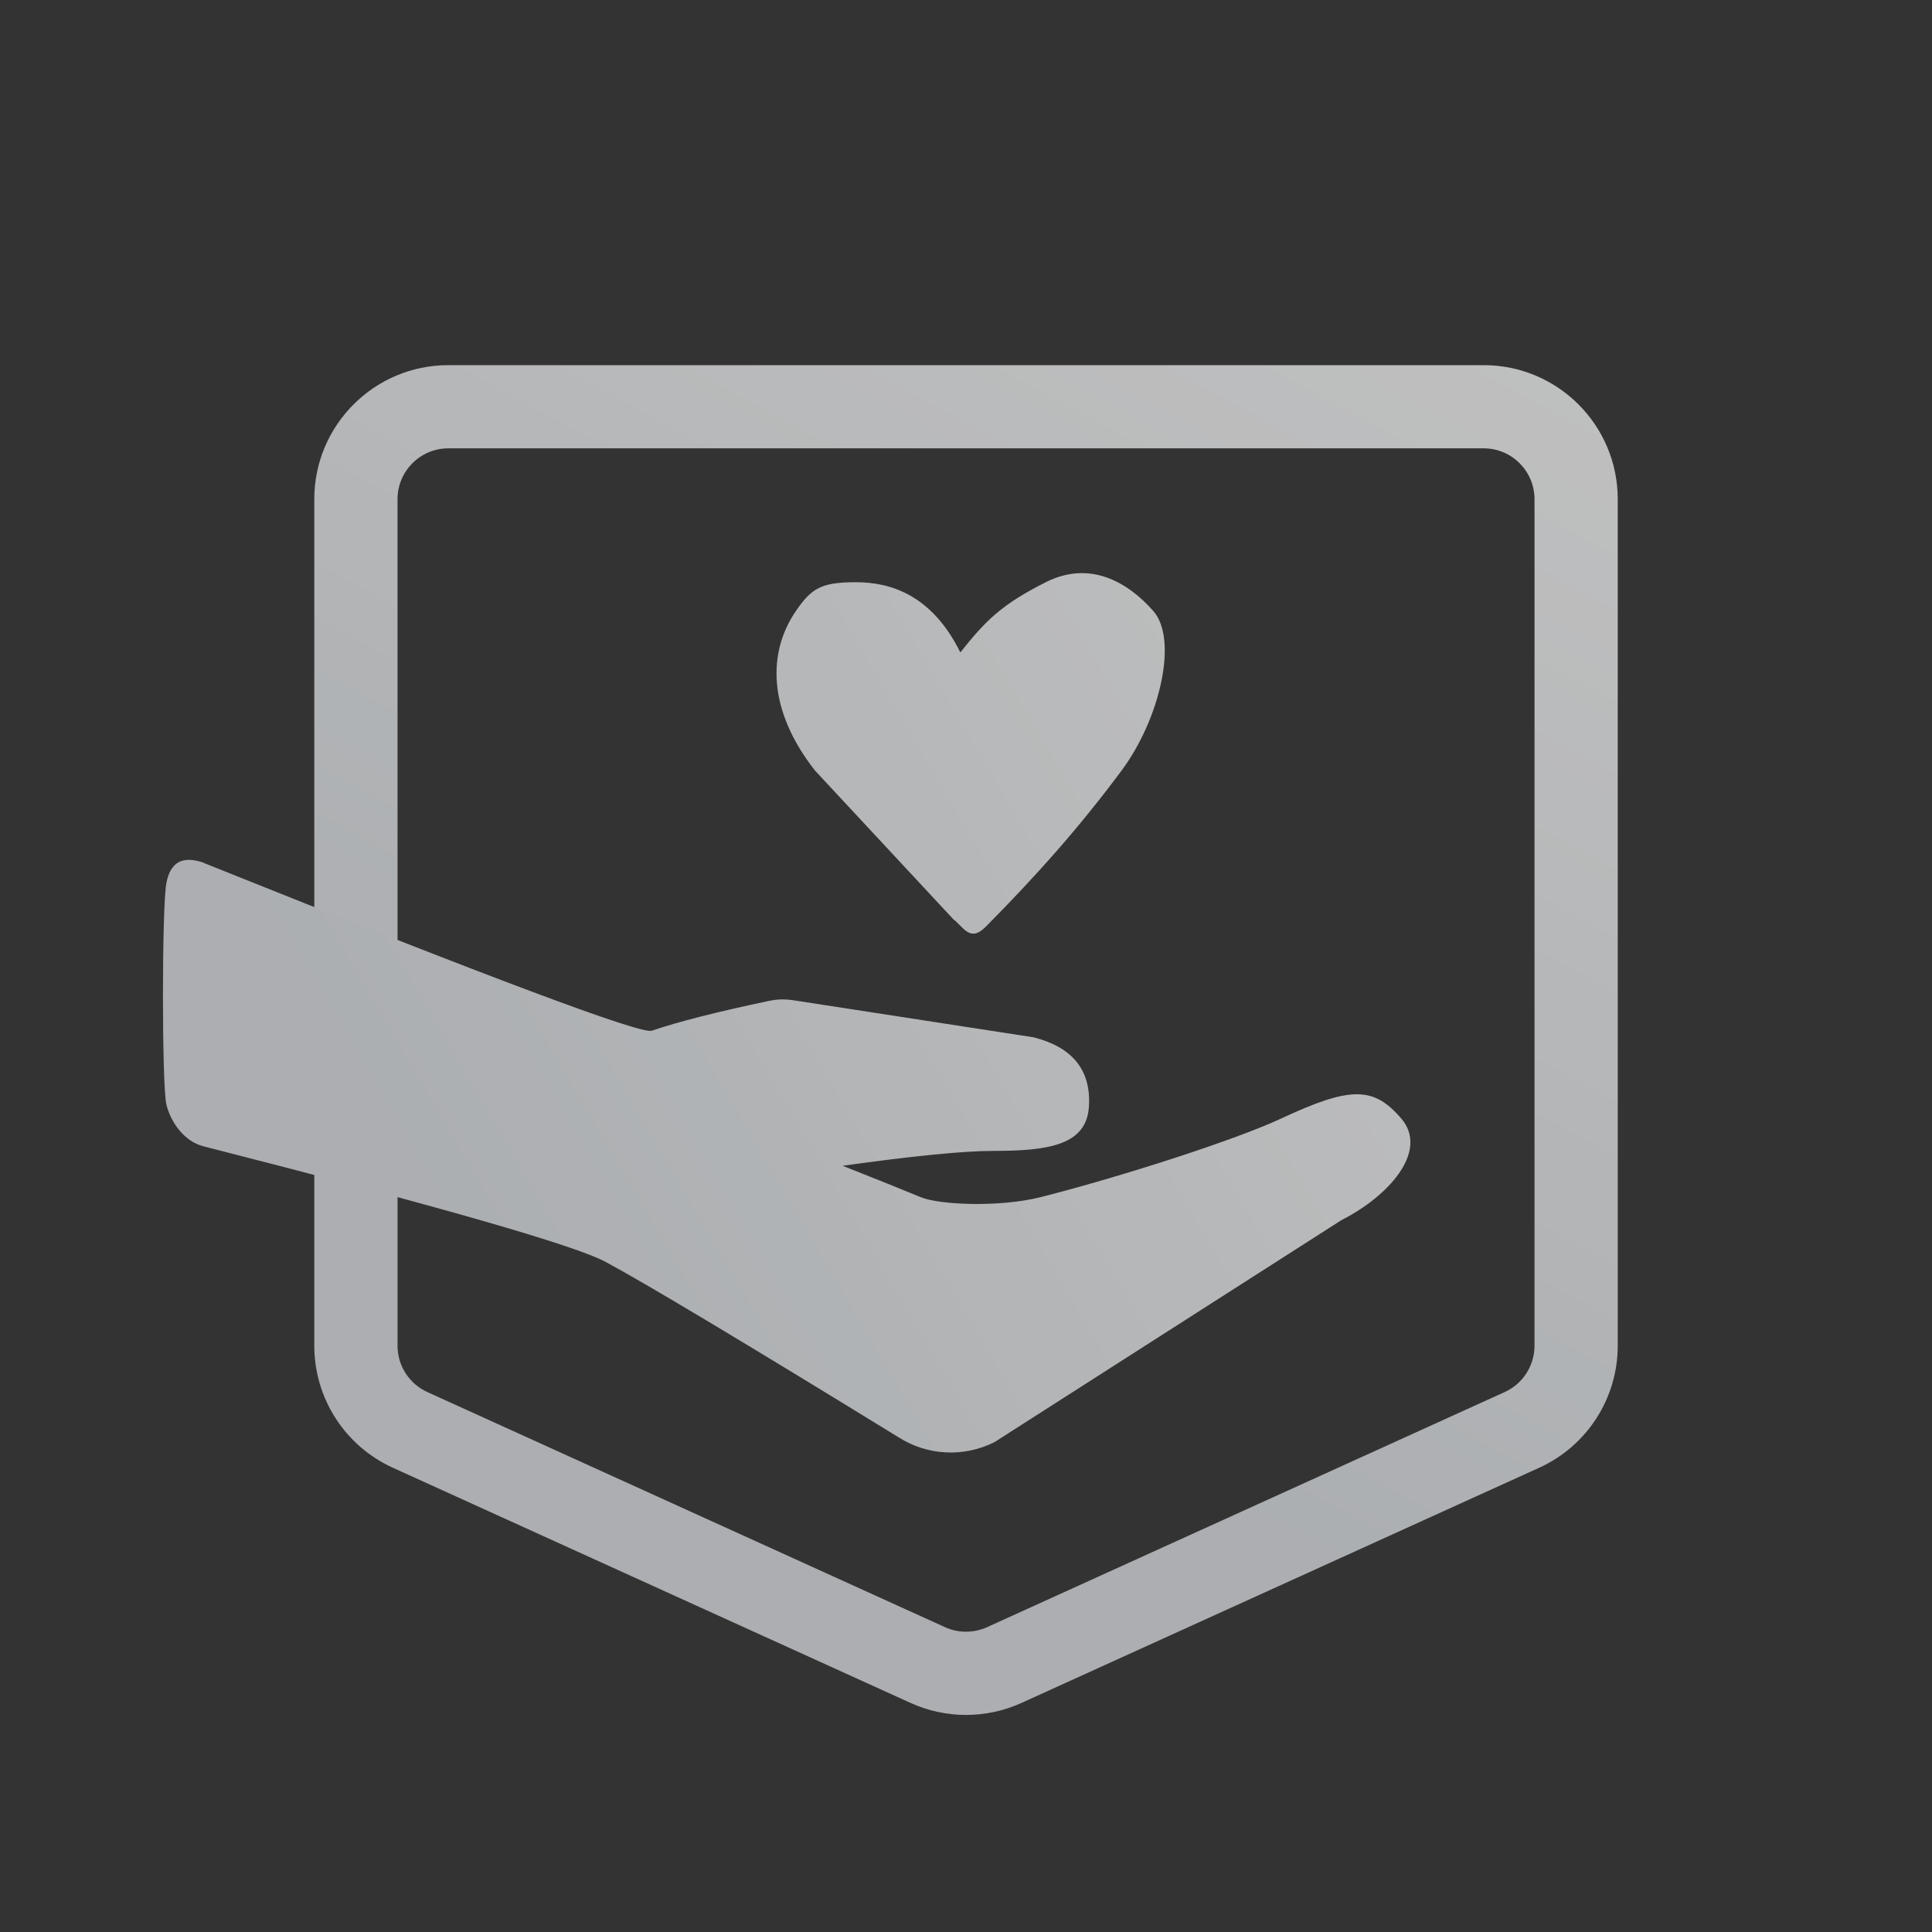 <?xml version="1.0" encoding="UTF-8"?>
<svg width="50px" height="50px" viewBox="0 0 50 50" version="1.1" xmlns="http://www.w3.org/2000/svg" xmlns:xlink="http://www.w3.org/1999/xlink">
    <rect x="0" y="0" width="50" height="50" fill="#333333" stroke="none"/>
    <!-- Generator: Sketch 63.1 (92452) - https://sketch.com -->
    <title>Web Study/app icon/behavioral health-webstudy</title>
    <desc>Created with Sketch.</desc>
    <defs>
        <linearGradient x1="88.688%" y1="-17.339%" x2="43.33%" y2="71.164%" id="linearGradient-1">
            <stop stop-color="#FFFFFF" offset="0%"></stop>
            <stop stop-color="#DFE3E7" offset="100%"></stop>
        </linearGradient>
        <linearGradient x1="120.581%" y1="10.552%" x2="13.457%" y2="55.373%" id="linearGradient-2">
            <stop stop-color="#FFFFFF" offset="0%"></stop>
            <stop stop-color="#DFE3E7" offset="100%"></stop>
        </linearGradient>
    </defs>
    <g id="Web-Study/app-icon/behavioral-health-webstudy" stroke="none" stroke-width="1" fill="none" fill-rule="evenodd" opacity="0.7">
        <g id="Group" transform="translate(4.217, 9.45)" fill-rule="nonzero">
            <path d="M34.181,1.0658141e-14 L7.386,1.0658141e-14 C5.471,1.0658141e-14 3.917,1.553 3.917,3.469 L3.917,25.378 C3.917,26.739 4.713,27.974 5.952,28.536 L19.349,34.622 C20.26,35.036 21.307,35.036 22.218,34.622 L35.615,28.536 C36.854,27.974 37.65,26.739 37.65,25.378 L37.65,3.469 C37.65,1.553 36.096,1.0658141e-14 34.181,1.0658141e-14 Z M7.386,2.153 L34.181,2.153 C34.907,2.153 35.496,2.742 35.496,3.469 L35.496,25.378 C35.496,25.894 35.195,26.362 34.725,26.576 L21.328,32.661 C20.982,32.818 20.585,32.818 20.239,32.661 L6.842,26.576 C6.372,26.362 6.071,25.894 6.071,25.378 L6.071,3.469 C6.071,2.742 6.66,2.153 7.386,2.153 Z" id="D02" fill="url(#linearGradient-1)"></path>
            <path d="M1.006,12.861 L1.087,12.895 C8.515,15.877 12.369,17.32 12.65,17.225 C13.328,16.994 14.344,16.735 15.698,16.45 C15.846,16.419 15.998,16.408 16.148,16.418 L16.299,16.434 L22.529,17.395 C23.486,17.635 24.028,18.201 23.964,19.19 C23.901,20.179 22.937,20.335 21.501,20.335 C20.733,20.335 19.429,20.463 17.59,20.72 C18.535,21.094 19.207,21.365 19.609,21.532 C20.093,21.734 21.66,21.8 22.718,21.531 C24.795,21.004 27.75,20.052 28.938,19.498 C30.732,18.66 31.33,18.66 32.048,19.498 C32.738,20.303 31.809,21.415 30.636,22.055 L30.494,22.13 L21.522,27.871 C20.729,28.271 19.784,28.224 19.036,27.746 C15.018,25.277 12.49,23.764 11.453,23.206 C10.667,22.783 7.2,21.786 1.051,20.217 L1.047,20.215 C0.568,20.096 0.209,19.617 0.09,19.139 C-0.03,18.66 -0.03,13.995 0.09,13.397 C0.198,12.855 0.504,12.706 1.006,12.861 Z M22.847,5.618 C23.992,5.04 24.974,5.618 25.629,6.361 C26.284,7.105 25.793,9.169 24.811,10.49 C23.713,11.967 22.6,13.216 21.292,14.536 C20.883,14.949 20.719,14.536 20.455,14.34 L20.455,14.34 L16.873,10.49 C15.645,8.921 15.645,7.435 16.382,6.361 C16.787,5.771 17.036,5.618 17.937,5.618 C18.837,5.618 19.901,5.949 20.637,7.435 C21.292,6.609 21.701,6.196 22.847,5.618 Z" id="Combined-Shape" fill="url(#linearGradient-2)"></path>
        </g>
    </g>
</svg>